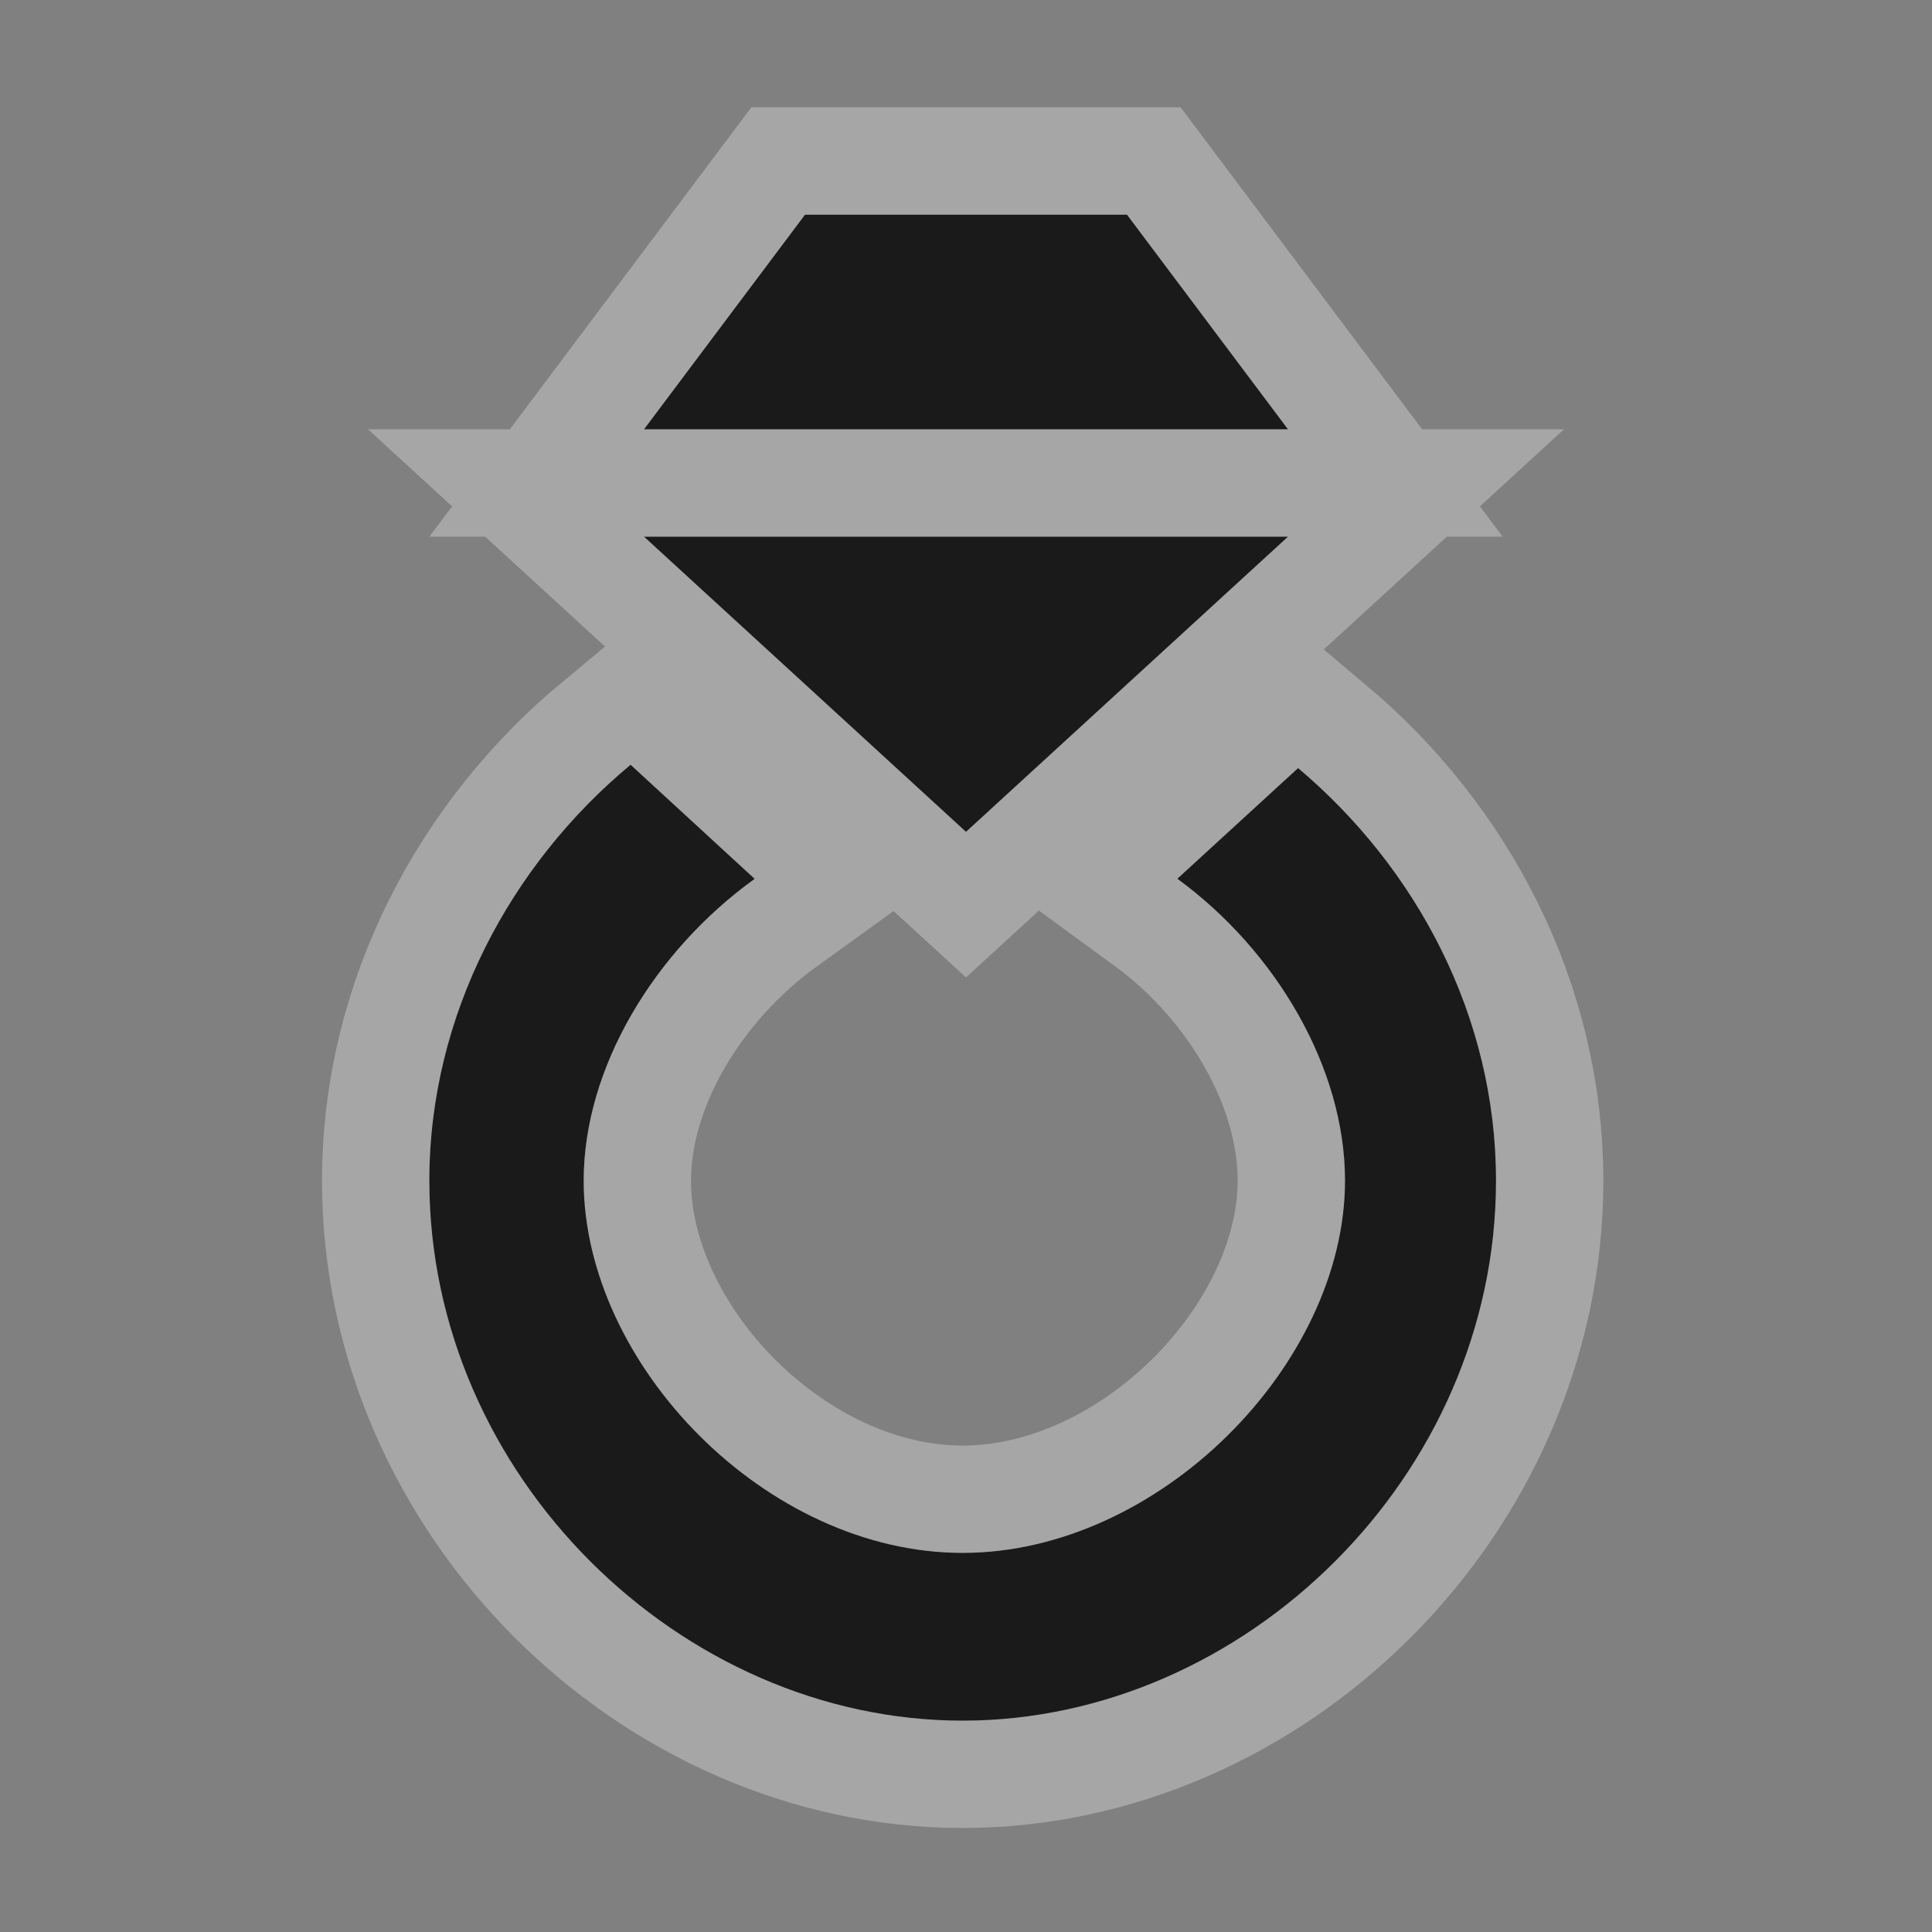 <?xml version="1.0" encoding="UTF-8" standalone="no"?>
<!-- Created with Inkscape (http://www.inkscape.org/) -->

<svg
   xmlns:dc="http://purl.org/dc/elements/1.1/"
   xmlns:cc="http://creativecommons.org/ns#"
   xmlns:rdf="http://www.w3.org/1999/02/22-rdf-syntax-ns#"
   xmlns:svg="http://www.w3.org/2000/svg"
   xmlns="http://www.w3.org/2000/svg"
   version="1.1"
   width="100%"
   height="100%"
   viewBox="0 0 18 18"
   id="svg2">
  <rect x="0" y="0" width="18" height="18" fill="#808080" stroke="none"/>
  <defs
     id="defs6" />
  <rect
     width="18"
     height="18"
     x="0"
     y="0"
     id="canvas"
     style="fill:none;stroke:none;visibility:hidden" />
  <g
     id="jewellery">
    <path
       d="M 7.5,2 6,4 12,4 10.5,2 7.5,2 z M 6,5 9,7.75 12,5 6,5 z M 5.875,7.125 C 4.759,8.053 4,9.454 4,11 c 0,2.748 2.34,5.031 4.969,5.031 2.629,0 4.969,-2.283 4.969,-5.031 0,-1.534 -0.742,-2.915 -1.844,-3.844 l -1.125,1.031 c 0.921,0.673 1.562,1.764 1.562,2.812 0,1.711 -1.732,3.469 -3.562,3.469 C 7.138,14.469 5.438,12.711 5.438,11 5.438,9.944 6.1,8.859 7.031,8.188 L 5.875,7.125 z"
       id="halo"
       style="opacity:0.3;fill:#ffffff;fill-opacity:1;stroke:#ffffff;stroke-width:2;stroke-miterlimit:4;stroke-opacity:1;stroke-dasharray:none" />
    <path
       d="M 7.5,2 6,4 12,4 10.5,2 7.5,2 z M 6,5 9,7.75 12,5 6,5 z M 5.875,7.125 C 4.759,8.053 4,9.454 4,11 c 0,2.748 2.34,5.031 4.969,5.031 2.629,0 4.969,-2.283 4.969,-5.031 0,-1.534 -0.742,-2.915 -1.844,-3.844 l -1.125,1.031 c 0.921,0.673 1.562,1.764 1.562,2.812 0,1.711 -1.732,3.469 -3.562,3.469 C 7.138,14.469 5.438,12.711 5.438,11 5.438,9.944 6.1,8.859 7.031,8.188 L 5.875,7.125 z"
       id="icon"
       style="fill:#1a1a1a" />
  </g>
</svg>

